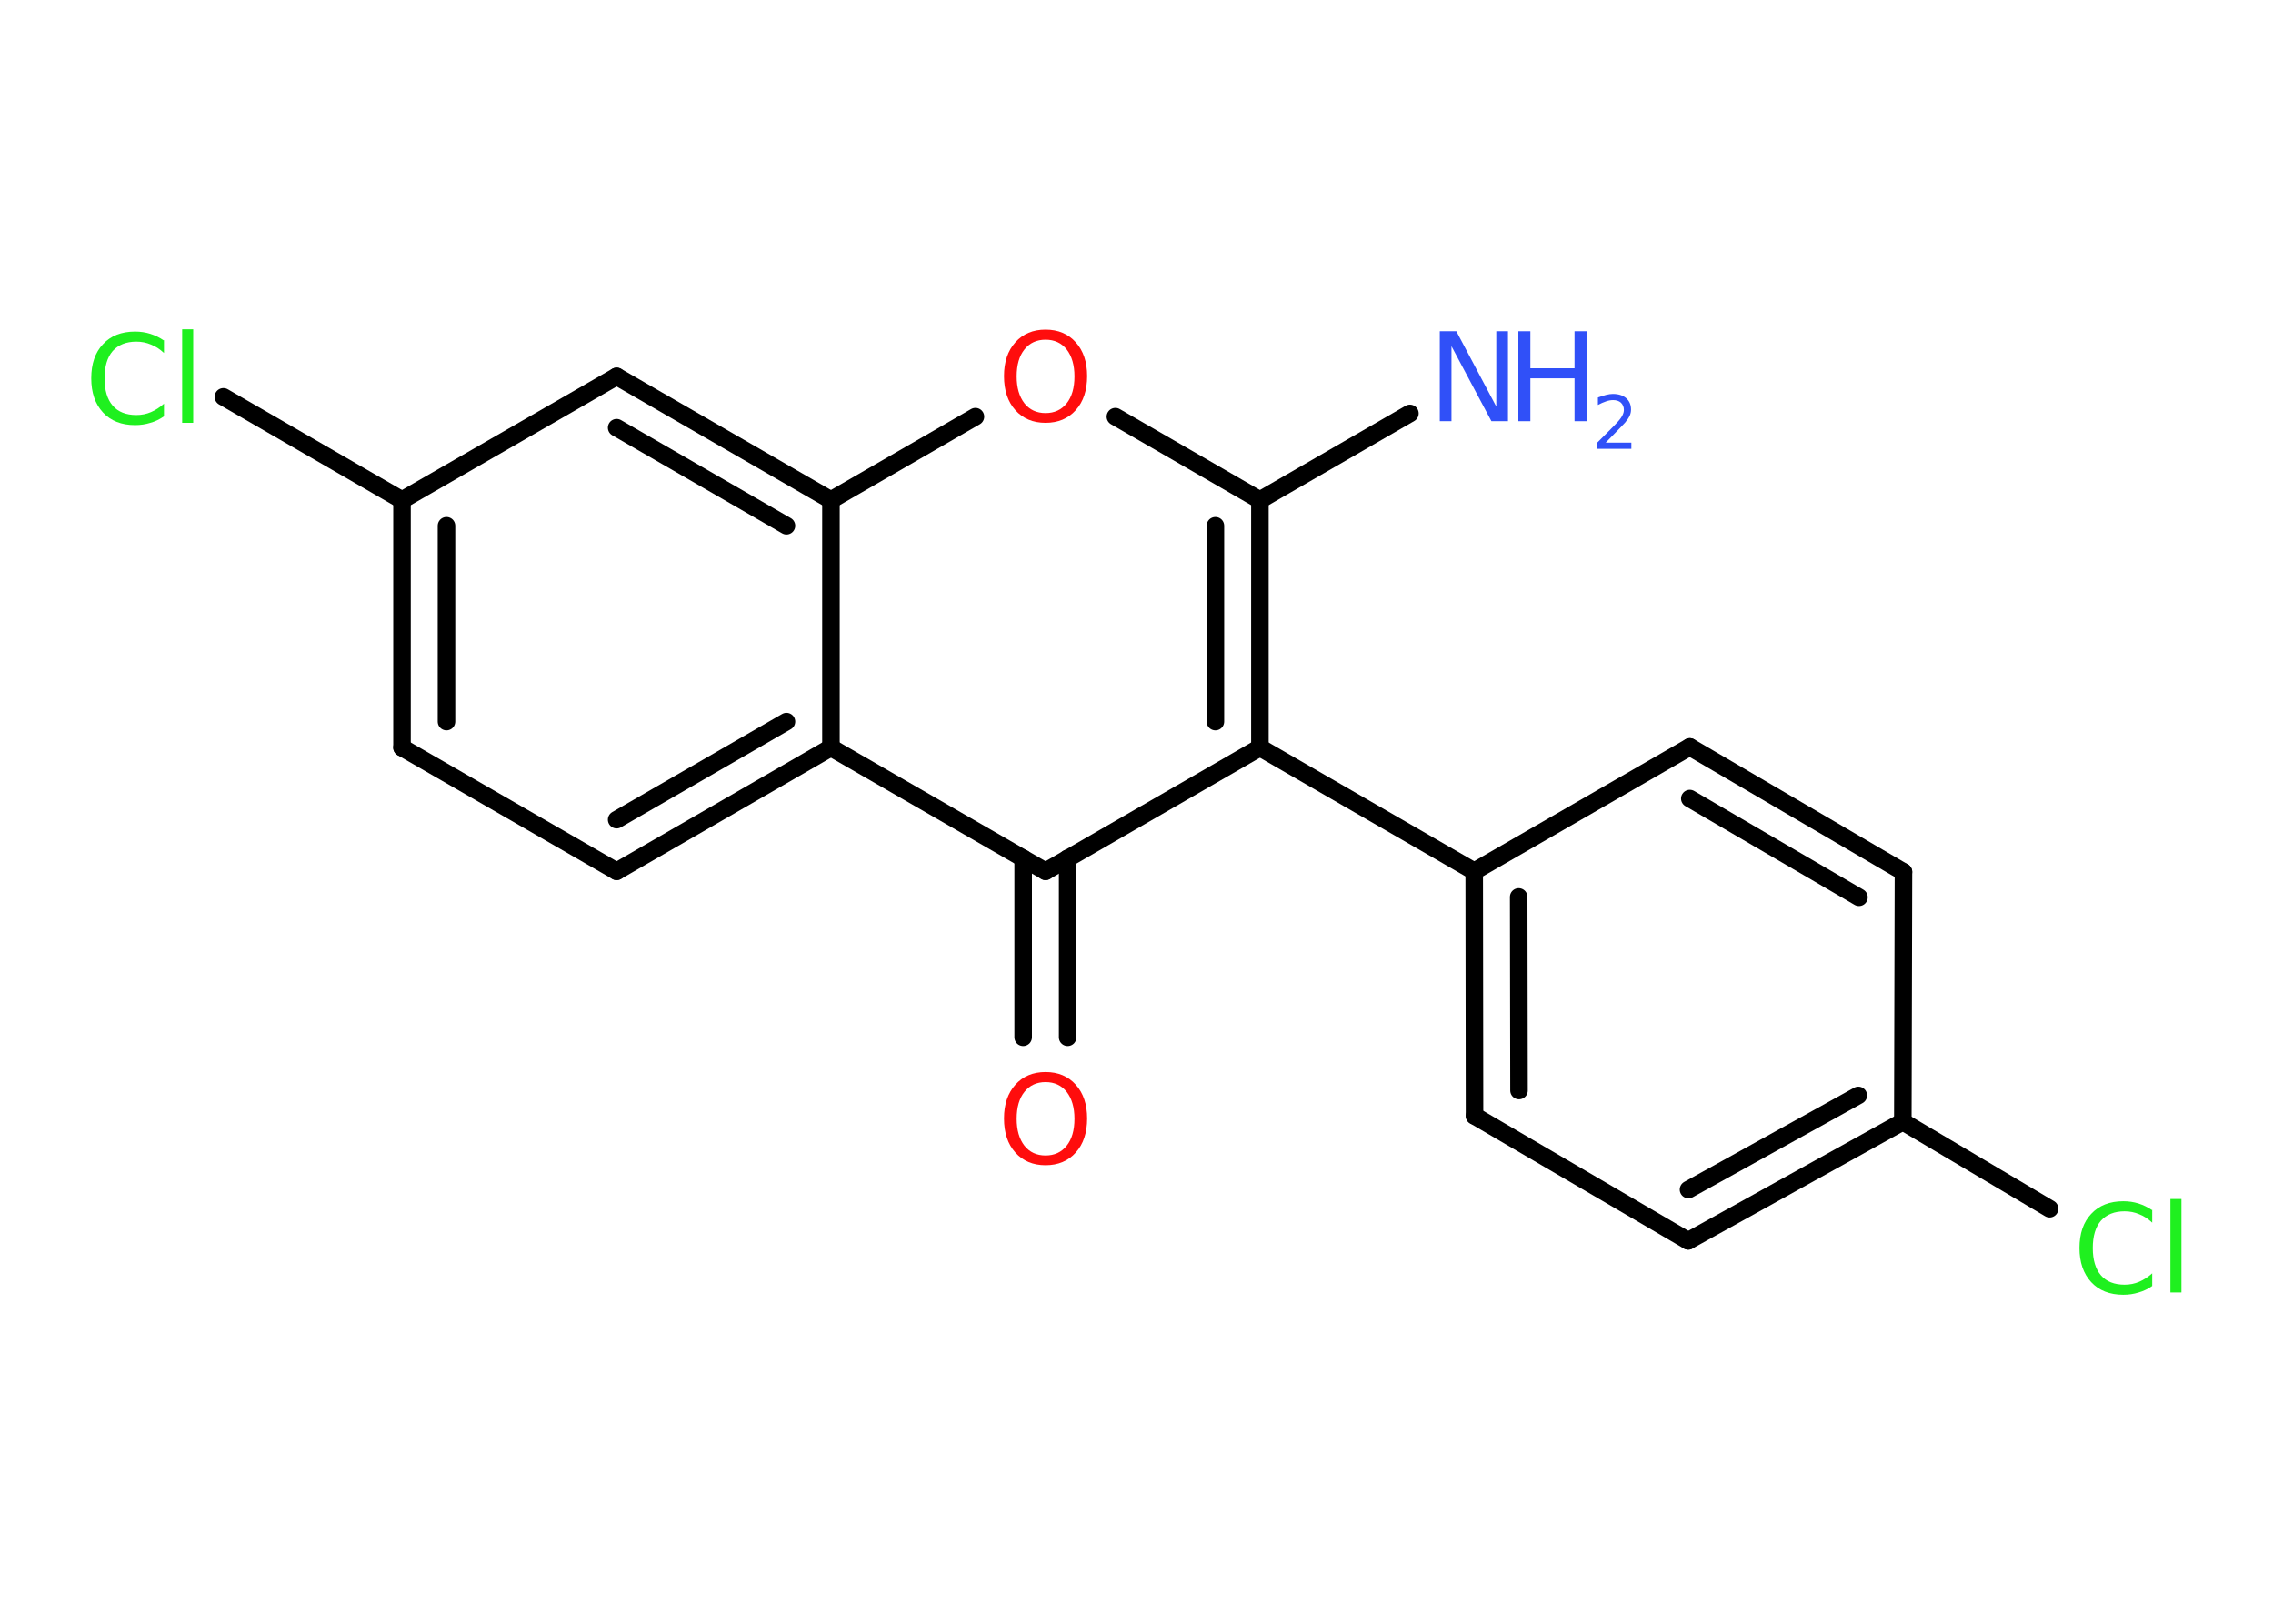 <?xml version='1.0' encoding='UTF-8'?>
<!DOCTYPE svg PUBLIC "-//W3C//DTD SVG 1.1//EN" "http://www.w3.org/Graphics/SVG/1.1/DTD/svg11.dtd">
<svg version='1.2' xmlns='http://www.w3.org/2000/svg' xmlns:xlink='http://www.w3.org/1999/xlink' width='70.0mm' height='50.0mm' viewBox='0 0 70.0 50.0'>
  <desc>Generated by the Chemistry Development Kit (http://github.com/cdk)</desc>
  <g stroke-linecap='round' stroke-linejoin='round' stroke='#000000' stroke-width='.54' fill='#3050F8'>
    <rect x='.0' y='.0' width='70.0' height='50.0' fill='#FFFFFF' stroke='none'/>
    <g id='mol1' class='mol'>
      <line id='mol1bnd1' class='bond' x1='43.42' y1='12.73' x2='38.8' y2='15.4'/>
      <line id='mol1bnd2' class='bond' x1='38.8' y1='15.4' x2='34.35' y2='12.83'/>
      <line id='mol1bnd3' class='bond' x1='30.04' y1='12.83' x2='25.59' y2='15.4'/>
      <g id='mol1bnd4' class='bond'>
        <line x1='25.59' y1='15.4' x2='18.99' y2='11.59'/>
        <line x1='24.22' y1='16.19' x2='18.99' y2='13.17'/>
      </g>
      <line id='mol1bnd5' class='bond' x1='18.99' y1='11.59' x2='12.38' y2='15.4'/>
      <line id='mol1bnd6' class='bond' x1='12.38' y1='15.4' x2='6.88' y2='12.22'/>
      <g id='mol1bnd7' class='bond'>
        <line x1='12.38' y1='15.4' x2='12.38' y2='23.02'/>
        <line x1='13.75' y1='16.19' x2='13.75' y2='22.22'/>
      </g>
      <line id='mol1bnd8' class='bond' x1='12.38' y1='23.02' x2='18.99' y2='26.83'/>
      <g id='mol1bnd9' class='bond'>
        <line x1='18.99' y1='26.83' x2='25.59' y2='23.02'/>
        <line x1='18.99' y1='25.24' x2='24.22' y2='22.22'/>
      </g>
      <line id='mol1bnd10' class='bond' x1='25.59' y1='15.4' x2='25.59' y2='23.02'/>
      <line id='mol1bnd11' class='bond' x1='25.59' y1='23.02' x2='32.2' y2='26.83'/>
      <g id='mol1bnd12' class='bond'>
        <line x1='32.88' y1='26.43' x2='32.88' y2='31.94'/>
        <line x1='31.51' y1='26.43' x2='31.51' y2='31.94'/>
      </g>
      <line id='mol1bnd13' class='bond' x1='32.2' y1='26.83' x2='38.8' y2='23.02'/>
      <g id='mol1bnd14' class='bond'>
        <line x1='38.8' y1='23.02' x2='38.8' y2='15.4'/>
        <line x1='37.43' y1='22.22' x2='37.43' y2='16.19'/>
      </g>
      <line id='mol1bnd15' class='bond' x1='38.8' y1='23.02' x2='45.4' y2='26.83'/>
      <g id='mol1bnd16' class='bond'>
        <line x1='45.4' y1='26.83' x2='45.41' y2='34.36'/>
        <line x1='46.77' y1='27.62' x2='46.78' y2='33.58'/>
      </g>
      <line id='mol1bnd17' class='bond' x1='45.41' y1='34.36' x2='51.99' y2='38.21'/>
      <g id='mol1bnd18' class='bond'>
        <line x1='51.99' y1='38.21' x2='58.6' y2='34.54'/>
        <line x1='52.0' y1='36.63' x2='57.23' y2='33.73'/>
      </g>
      <line id='mol1bnd19' class='bond' x1='58.6' y1='34.54' x2='63.12' y2='37.22'/>
      <line id='mol1bnd20' class='bond' x1='58.6' y1='34.54' x2='58.62' y2='26.85'/>
      <g id='mol1bnd21' class='bond'>
        <line x1='58.62' y1='26.85' x2='52.04' y2='23.0'/>
        <line x1='57.25' y1='27.63' x2='52.04' y2='24.59'/>
      </g>
      <line id='mol1bnd22' class='bond' x1='45.4' y1='26.83' x2='52.04' y2='23.0'/>
      <g id='mol1atm1' class='atom'>
        <path d='M44.35 10.2h.5l1.23 2.32v-2.32h.36v2.77h-.51l-1.23 -2.31v2.31h-.36v-2.77z' stroke='none'/>
        <path d='M46.76 10.2h.37v1.14h1.36v-1.14h.37v2.77h-.37v-1.32h-1.36v1.32h-.37v-2.77z' stroke='none'/>
        <path d='M49.46 13.63h.78v.19h-1.05v-.19q.13 -.13 .35 -.35q.22 -.22 .28 -.29q.11 -.12 .15 -.21q.04 -.08 .04 -.16q.0 -.13 -.09 -.22q-.09 -.08 -.24 -.08q-.11 .0 -.22 .04q-.12 .04 -.25 .11v-.23q.14 -.05 .25 -.08q.12 -.03 .21 -.03q.26 .0 .41 .13q.15 .13 .15 .35q.0 .1 -.04 .19q-.04 .09 -.14 .21q-.03 .03 -.18 .19q-.15 .15 -.42 .43z' stroke='none'/>
      </g>
      <path id='mol1atm3' class='atom' d='M32.2 10.46q-.41 .0 -.65 .3q-.24 .3 -.24 .83q.0 .52 .24 .83q.24 .3 .65 .3q.41 .0 .65 -.3q.24 -.3 .24 -.83q.0 -.52 -.24 -.83q-.24 -.3 -.65 -.3zM32.2 10.15q.58 .0 .93 .39q.35 .39 .35 1.04q.0 .66 -.35 1.05q-.35 .39 -.93 .39q-.58 .0 -.93 -.39q-.35 -.39 -.35 -1.05q.0 -.65 .35 -1.04q.35 -.39 .93 -.39z' stroke='none' fill='#FF0D0D'/>
      <path id='mol1atm7' class='atom' d='M5.05 10.47v.4q-.19 -.18 -.4 -.26q-.21 -.09 -.45 -.09q-.47 .0 -.73 .29q-.25 .29 -.25 .84q.0 .55 .25 .84q.25 .29 .73 .29q.24 .0 .45 -.09q.21 -.09 .4 -.26v.39q-.2 .14 -.42 .2q-.22 .07 -.47 .07q-.63 .0 -.99 -.39q-.36 -.39 -.36 -1.05q.0 -.67 .36 -1.05q.36 -.39 .99 -.39q.25 .0 .47 .07q.22 .07 .41 .2zM5.61 10.14h.34v2.88h-.34v-2.88z' stroke='none' fill='#1FF01F'/>
      <path id='mol1atm12' class='atom' d='M32.2 33.32q-.41 .0 -.65 .3q-.24 .3 -.24 .83q.0 .52 .24 .83q.24 .3 .65 .3q.41 .0 .65 -.3q.24 -.3 .24 -.83q.0 -.52 -.24 -.83q-.24 -.3 -.65 -.3zM32.2 33.01q.58 .0 .93 .39q.35 .39 .35 1.04q.0 .66 -.35 1.05q-.35 .39 -.93 .39q-.58 .0 -.93 -.39q-.35 -.39 -.35 -1.05q.0 -.65 .35 -1.04q.35 -.39 .93 -.39z' stroke='none' fill='#FF0D0D'/>
      <path id='mol1atm18' class='atom' d='M66.28 37.25v.4q-.19 -.18 -.4 -.26q-.21 -.09 -.45 -.09q-.47 .0 -.73 .29q-.25 .29 -.25 .84q.0 .55 .25 .84q.25 .29 .73 .29q.24 .0 .45 -.09q.21 -.09 .4 -.26v.39q-.2 .14 -.42 .2q-.22 .07 -.47 .07q-.63 .0 -.99 -.39q-.36 -.39 -.36 -1.05q.0 -.67 .36 -1.05q.36 -.39 .99 -.39q.25 .0 .47 .07q.22 .07 .41 .2zM66.84 36.92h.34v2.88h-.34v-2.88z' stroke='none' fill='#1FF01F'/>
    </g>
  </g>
</svg>
